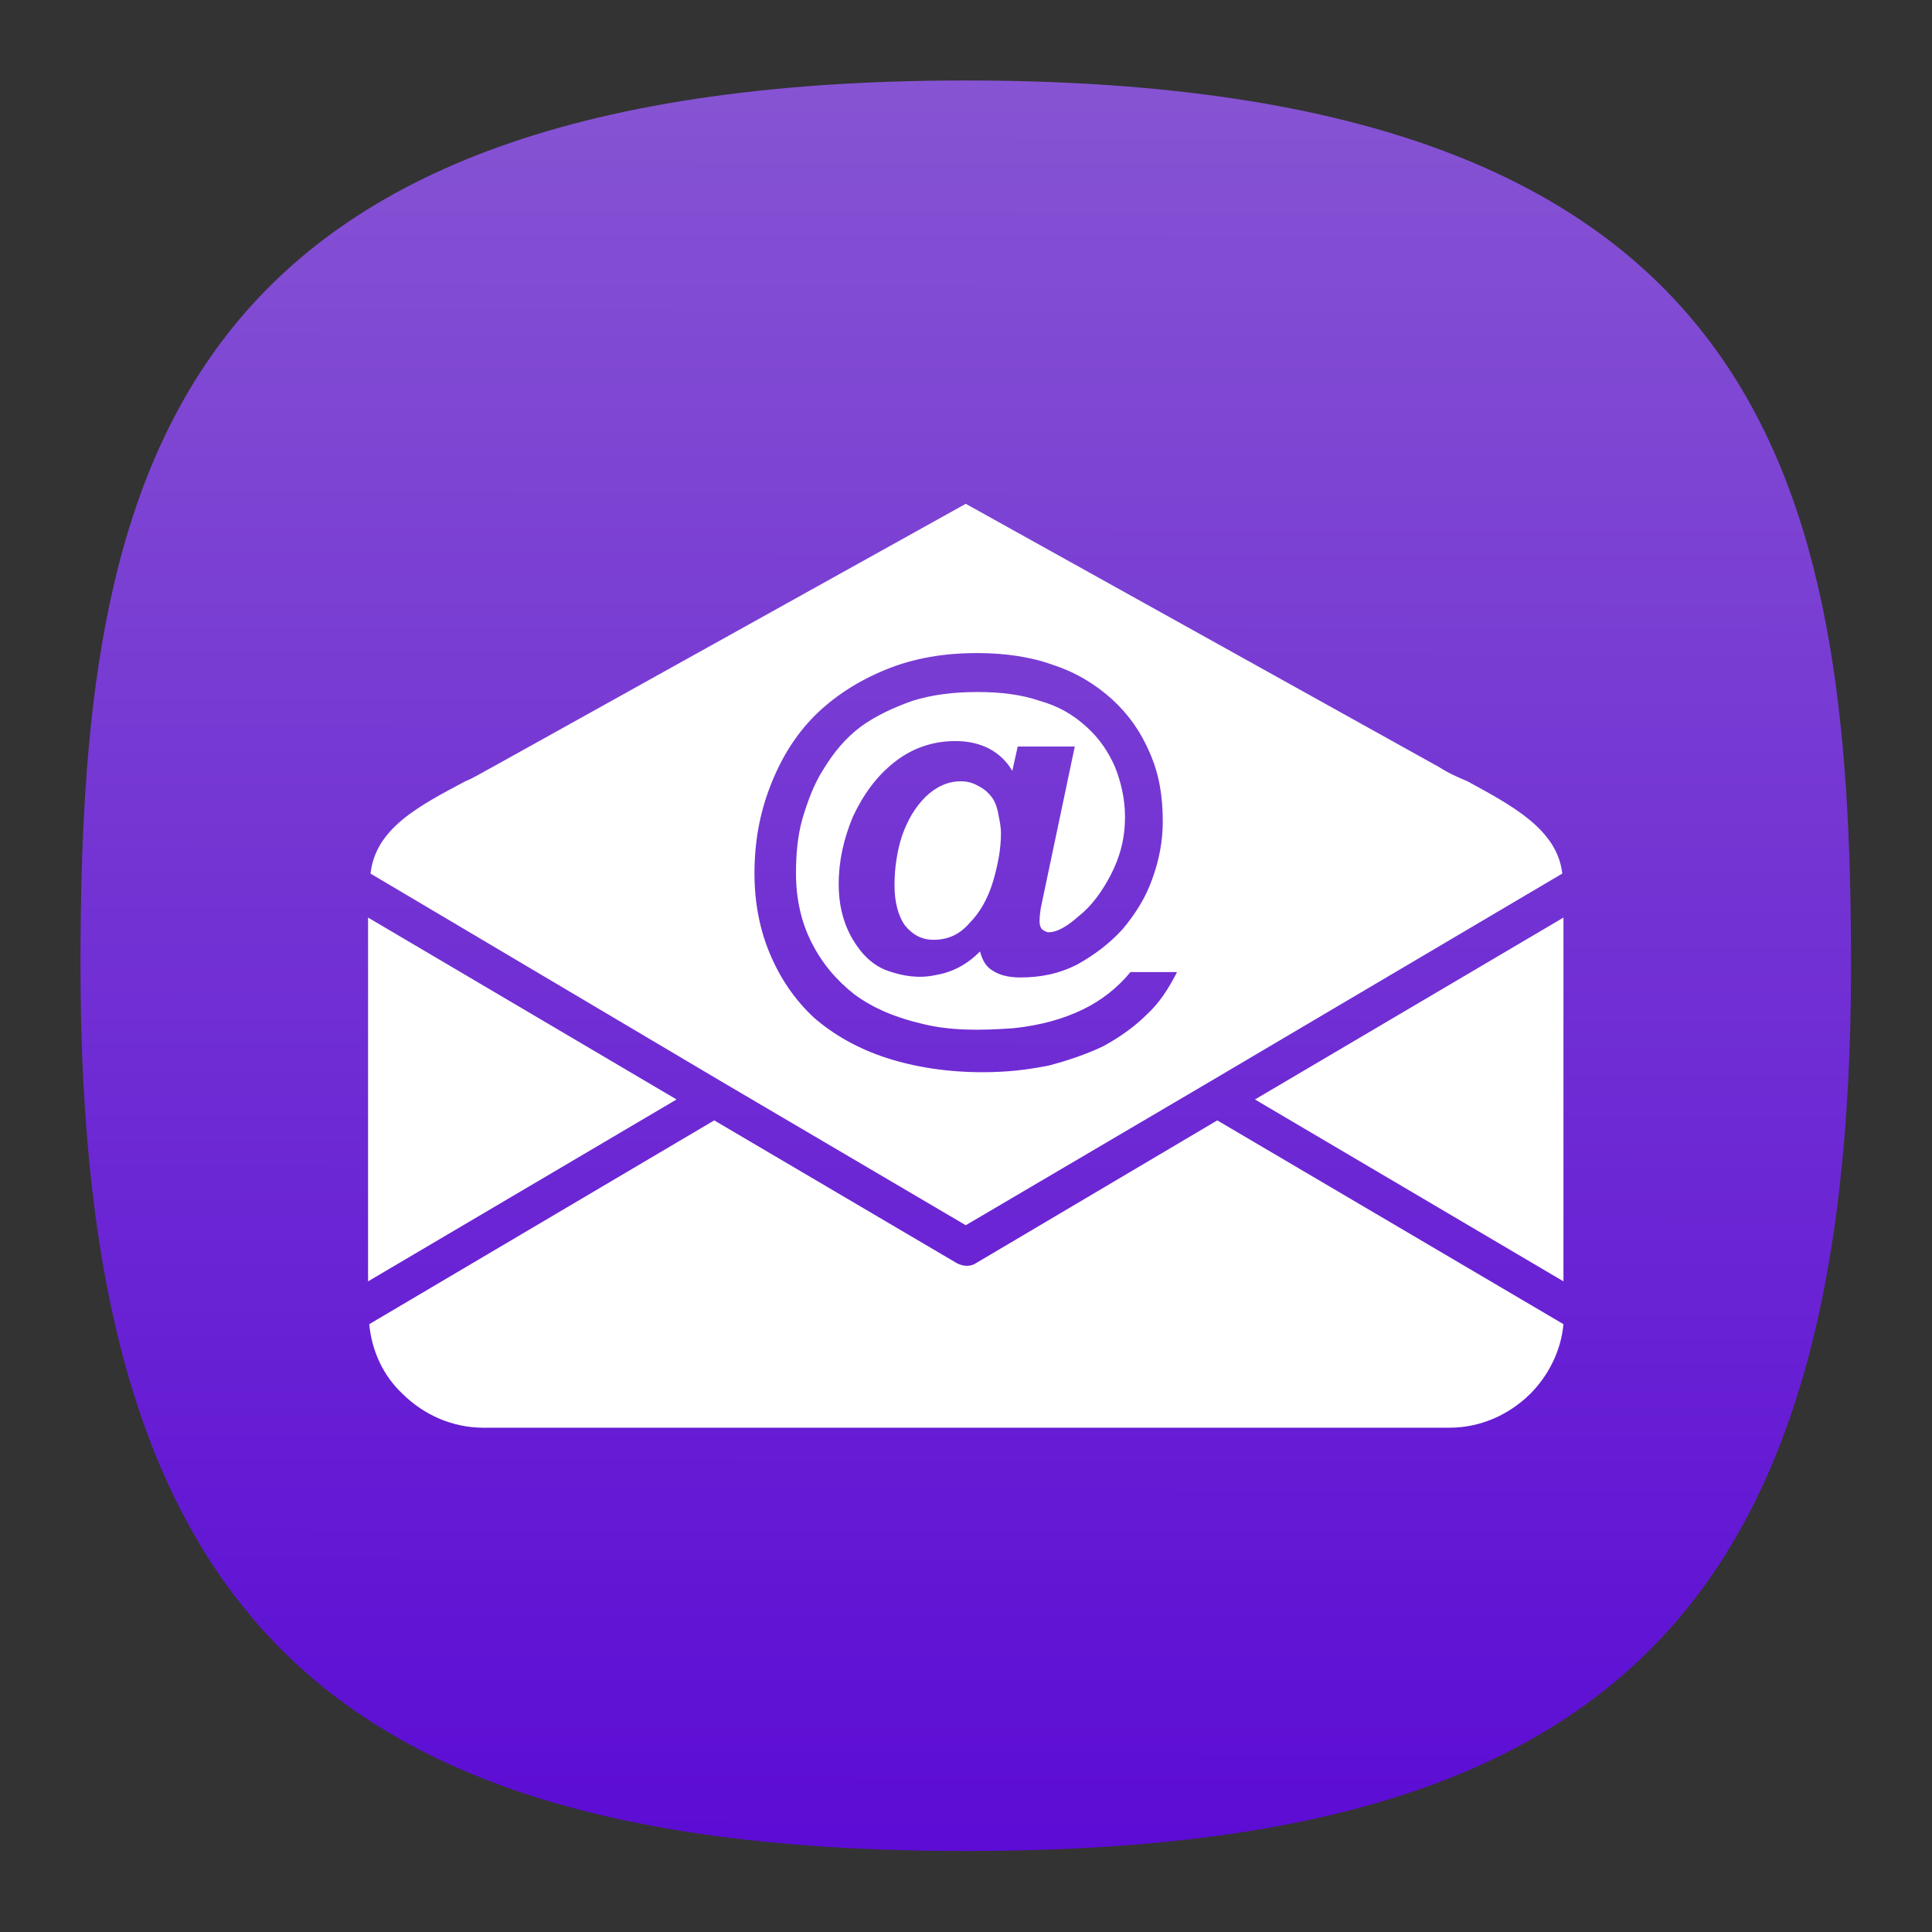 <?xml version="1.0" encoding="UTF-8" standalone="no"?>
<svg
   width="24"
   height="24"
   viewBox="0 0 24 24"
   fill="none"
   version="1.1"
   id="svg154"
   sodipodi:docname="app.svg"
   inkscape:version="1.2.2 (b0a8486541, 2022-12-01)"
   xml:space="preserve"
   inkscape:export-filename="../../../../ícones big/mailyahoo.pdf"
   inkscape:export-xdpi="96"
   inkscape:export-ydpi="96"
   xmlns:inkscape="http://www.inkscape.org/namespaces/inkscape"
   xmlns:sodipodi="http://sodipodi.sourceforge.net/DTD/sodipodi-0.dtd"
   xmlns="http://www.w3.org/2000/svg"
   xmlns:svg="http://www.w3.org/2000/svg"><rect x="0" y="0" width="24" height="24" fill="#333333" stroke="none"/><sodipodi:namedview
     id="namedview156"
     pagecolor="#ffffff"
     bordercolor="#000000"
     borderopacity="1"
     inkscape:showpageshadow="0"
     inkscape:pageopacity="1"
     inkscape:pagecheckerboard="false"
     inkscape:deskcolor="#ffffff"
     showgrid="true"
     inkscape:zoom="32"
     inkscape:cx="9.609375"
     inkscape:cy="15.453125"
     inkscape:window-width="1920"
     inkscape:window-height="1052"
     inkscape:window-x="0"
     inkscape:window-y="0"
     inkscape:window-maximized="1"
     inkscape:current-layer="svg154"
     showguides="true"
     guidecolor="#ff0000"
     guideopacity="1"
     inkscape:lockguides="true"
     showborder="true"
     borderlayer="true"><inkscape:grid
       type="xygrid"
       id="grid356"
       color="#000000"
       opacity="0.102"
       empcolor="#000000"
       empopacity="0.102"
       snapvisiblegridlinesonly="true"
       enabled="true"
       visible="true"
       dotted="false" /><sodipodi:guide
       position="4,12"
       orientation="-1,0"
       id="guide764"
       inkscape:locked="true"
       inkscape:label="left-circle"
       inkscape:color="rgb(255,0,0)" /><sodipodi:guide
       position="5,12"
       orientation="-1,0"
       id="guide2218"
       inkscape:locked="true"
       inkscape:label="left-square"
       inkscape:color="rgb(255,0,0)" /><sodipodi:guide
       position="12,20"
       orientation="0,1"
       id="guide2220"
       inkscape:locked="true"
       inkscape:label="top-circle"
       inkscape:color="rgb(255,0,0)" /><sodipodi:guide
       position="12,5"
       orientation="0,1"
       id="guide2222"
       inkscape:locked="true"
       inkscape:label="bottom-square"
       inkscape:color="rgb(255,0,0)" /><sodipodi:guide
       position="12,4"
       orientation="0,1"
       id="guide2224"
       inkscape:locked="true"
       inkscape:label="bottom-circle"
       inkscape:color="rgb(255,0,0)" /><sodipodi:guide
       position="19,12"
       orientation="-1,0"
       id="guide2226"
       inkscape:locked="true"
       inkscape:label="right-square"
       inkscape:color="rgb(255,0,0)" /><sodipodi:guide
       position="20,12"
       orientation="-1,0"
       id="guide2228"
       inkscape:locked="true"
       inkscape:label="right-circle"
       inkscape:color="rgb(255,0,0)" /><sodipodi:guide
       position="12,19"
       orientation="0,1"
       id="guide2230"
       inkscape:locked="true"
       inkscape:label="top-square"
       inkscape:color="rgb(255,0,0)" /><sodipodi:guide
       position="12,12"
       orientation="1,0"
       id="guide765"
       inkscape:locked="true" /><sodipodi:guide
       position="12,12"
       orientation="0,-1"
       id="guide767"
       inkscape:locked="true" /><sodipodi:guide
       position="12,12"
       orientation="0.707,0.707"
       id="guide2266"
       inkscape:locked="true"
       inkscape:label=""
       inkscape:color="rgb(255,0,0)" /><sodipodi:guide
       position="12,12"
       orientation="-0.707,0.707"
       id="guide2994"
       inkscape:locked="true"
       inkscape:label=""
       inkscape:color="rgb(255,0,0)" /><sodipodi:guide
       position="3,12"
       orientation="-1,0"
       id="guide131543"
       inkscape:locked="true"
       inkscape:label="left-horizontal"
       inkscape:color="rgb(255,0,0)" /><sodipodi:guide
       position="12,21"
       orientation="0,1"
       id="guide131545"
       inkscape:locked="true"
       inkscape:label="top-vertical"
       inkscape:color="rgb(255,0,0)" /><sodipodi:guide
       position="21,12"
       orientation="-1,0"
       id="guide131547"
       inkscape:locked="true"
       inkscape:label="right-horizontal"
       inkscape:color="rgb(255,0,0)" /><sodipodi:guide
       position="12,3"
       orientation="0,1"
       id="guide131549"
       inkscape:locked="true"
       inkscape:label="bottom-vertical"
       inkscape:color="rgb(255,0,0)" /></sodipodi:namedview><defs
     id="defs152"><linearGradient
       x1="48.82"
       y1="109.567"
       x2="49"
       y2="-8.854"
       gradientUnits="userSpaceOnUse"
       gradientTransform="matrix(0.183,0,0,0.183,-0.167,-0.167)"
       spreadMethod="pad"
       id="linearGradient3198"><stop
         style="stop-opacity:1;stop-color:#5500d4"
         offset="0"
         id="stop3194" /><stop
         style="stop-opacity:1;stop-color:#8d5fd3"
         offset="1"
         id="stop3196" /></linearGradient><clipPath
       clipPathUnits="userSpaceOnUse"
       id="clipPath3208"><path
         d="m 11.684,8.551 h 2.898 v 3.398 h -2.898 z"
         id="path3206" /></clipPath><clipPath
       clipPathUnits="userSpaceOnUse"
       id="clipPath3218"><path
         d="M 0,0 H 19 V 19 H 0 Z"
         id="path3216" /></clipPath><clipPath
       clipPathUnits="userSpaceOnUse"
       id="clipPath3230"><path
         d="m 3.43,4.695 h 11.152 v 6.766 H 3.43 Z"
         id="path3228" /></clipPath><clipPath
       clipPathUnits="userSpaceOnUse"
       id="clipPath3240"><path
         d="M 0,0 H 19 V 19 H 0 Z"
         id="path3238" /></clipPath><clipPath
       clipPathUnits="userSpaceOnUse"
       id="clipPath3254"><path
         d="m 3.43,10.438 h 11.152 v 2.867 H 3.43 Z"
         id="path3252" /></clipPath><clipPath
       clipPathUnits="userSpaceOnUse"
       id="clipPath3264"><path
         d="M 0,0 H 19 V 19 H 0 Z"
         id="path3262" /></clipPath><clipPath
       clipPathUnits="userSpaceOnUse"
       id="clipPath3276"><path
         d="m 3.418,8.551 h 2.926 v 3.398 H 3.418 Z"
         id="path3274" /></clipPath><clipPath
       clipPathUnits="userSpaceOnUse"
       id="clipPath3286"><path
         d="M 0,0 H 19 V 19 H 0 Z"
         id="path3284" /></clipPath></defs><g
     id="g3182"
     transform="scale(1.333)"><g
       id="g3184"><g
         id="g3186"><g
           id="g3192"><path
             d="M 9,0.75 C 1.5,0.75 0.75,4.5 0.75,9 0.75,15 3,17.25 9,17.25 15,17.25 17.25,15 17.25,9 17.25,4.5 16.5,0.75 9,0.75 Z"
             style="fill:url(#linearGradient3198);stroke:none"
             id="path3200" /></g></g></g></g><g
     id="g3202"
     transform="scale(1.333)"><g
       id="g3204"
       clip-path="url(#clipPath3208)"><g
         id="g3210"><g
           id="g3212"><g
             id="g3214"
             clip-path="url(#clipPath3218)"><g
               id="g3220"><path
                 d="m 14.57,11.941 v -3.39 l -2.875,1.695 z"
                 style="fill:#ffffff;fill-opacity:1;fill-rule:nonzero;stroke:none"
                 id="path3222" /></g></g></g></g></g></g><g
     id="g3224"
     transform="scale(1.333)"><g
       id="g3226"
       clip-path="url(#clipPath3230)"><g
         id="g3232"><g
           id="g3234"><g
             id="g3236"
             clip-path="url(#clipPath3240)"><g
               id="g3242"><path
                 d="M 13.41,7.148 9,4.695 4.59,7.148 C 4.492,7.199 4.422,7.246 4.336,7.281 3.902,7.512 3.5,7.719 3.453,8.141 L 6.742,10.09 9,11.418 11.258,10.09 14.559,8.141 C 14.512,7.73 14.098,7.512 13.676,7.281 13.594,7.246 13.508,7.211 13.41,7.148 Z M 10.68,9.461 C 10.57,9.57 10.438,9.664 10.281,9.75 10.125,9.824 9.953,9.883 9.773,9.93 9.578,9.969 9.387,9.992 9.156,9.992 8.832,9.992 8.527,9.945 8.262,9.859 7.996,9.773 7.766,9.641 7.586,9.484 7.406,9.316 7.273,9.121 7.176,8.891 7.078,8.66 7.031,8.406 7.031,8.141 7.031,7.852 7.078,7.586 7.176,7.332 7.273,7.078 7.406,6.859 7.586,6.676 7.766,6.496 7.984,6.352 8.25,6.242 8.516,6.133 8.793,6.086 9.109,6.086 c 0.254,0 0.496,0.035 0.7,0.109 0.218,0.071 0.398,0.18 0.558,0.325 0.156,0.144 0.266,0.304 0.348,0.496 0.086,0.195 0.121,0.398 0.121,0.64 0,0.184 -0.035,0.364 -0.098,0.535 C 10.68,8.359 10.582,8.516 10.461,8.66 10.34,8.793 10.195,8.902 10.039,8.988 9.871,9.074 9.699,9.109 9.508,9.109 9.398,9.109 9.312,9.086 9.254,9.047 9.191,9.012 9.156,8.953 9.133,8.867 9.012,8.988 8.879,9.059 8.723,9.086 8.566,9.121 8.418,9.098 8.273,9.047 8.141,9 8.035,8.902 7.949,8.758 7.863,8.613 7.816,8.445 7.816,8.238 7.816,8.02 7.863,7.816 7.949,7.609 8.047,7.402 8.168,7.234 8.336,7.102 8.504,6.969 8.699,6.906 8.902,6.906 c 0.243,0 0.426,0.098 0.532,0.278 l 0.05,-0.227 h 0.532 L 9.711,8.406 C 9.688,8.504 9.688,8.566 9.688,8.59 c 0,0.035 0.011,0.058 0.023,0.07 0.016,0.012 0.039,0.028 0.062,0.028 0.075,0 0.168,-0.051 0.278,-0.149 0.121,-0.094 0.219,-0.23 0.301,-0.387 0.086,-0.168 0.132,-0.336 0.132,-0.543 0,-0.156 -0.035,-0.316 -0.093,-0.461 C 10.328,7.004 10.246,6.883 10.125,6.773 10.004,6.664 9.871,6.582 9.688,6.531 9.52,6.473 9.328,6.449 9.109,6.449 8.891,6.449 8.688,6.473 8.504,6.531 8.324,6.594 8.152,6.676 8.02,6.773 7.875,6.883 7.766,7.016 7.672,7.172 7.586,7.305 7.527,7.465 7.477,7.633 7.43,7.801 7.418,7.973 7.418,8.141 c 0,0.23 0.047,0.449 0.144,0.64 C 7.66,8.977 7.793,9.133 7.961,9.266 8.141,9.398 8.348,9.484 8.602,9.543 8.855,9.605 9.133,9.605 9.445,9.582 9.699,9.555 9.906,9.496 10.086,9.41 10.258,9.328 10.414,9.207 10.535,9.059 h 0.434 c -0.082,0.16 -0.168,0.293 -0.289,0.402 z"
                 style="fill:#ffffff;fill-opacity:1;fill-rule:nonzero;stroke:none"
                 id="path3244" /></g></g></g></g><path
         d="M 9.23,7.414 C 9.191,7.367 9.156,7.344 9.109,7.32 9.059,7.293 9.012,7.281 8.953,7.281 8.832,7.281 8.723,7.332 8.625,7.426 8.527,7.523 8.457,7.645 8.406,7.789 8.359,7.934 8.336,8.094 8.336,8.25 c 0,0.156 0.035,0.289 0.098,0.375 0.07,0.086 0.156,0.133 0.265,0.133 0.133,0 0.242,-0.047 0.336,-0.156 C 9.133,8.504 9.207,8.371 9.254,8.215 9.301,8.055 9.328,7.91 9.328,7.766 9.328,7.695 9.312,7.633 9.301,7.574 9.289,7.512 9.266,7.453 9.23,7.414 Z"
         style="fill:#ffffff;fill-opacity:1;fill-rule:nonzero;stroke:none"
         id="path3246" /></g></g><g
     id="g3248"
     transform="scale(1.333)"><g
       id="g3250"
       clip-path="url(#clipPath3254)"><g
         id="g3256"><g
           id="g3258"><g
             id="g3260"
             clip-path="url(#clipPath3264)"><g
               id="g3266"><path
                 d="m 9.098,11.77 c -0.051,0.035 -0.121,0.035 -0.184,0 L 6.656,10.441 3.441,12.34 c 0.024,0.254 0.133,0.484 0.313,0.652 0.195,0.192 0.461,0.313 0.75,0.313 h 9.004 c 0.289,0 0.554,-0.121 0.75,-0.313 0.168,-0.168 0.289,-0.398 0.312,-0.652 l -3.226,-1.899 z"
                 style="fill:#ffffff;fill-opacity:1;fill-rule:nonzero;stroke:none"
                 id="path3268" /></g></g></g></g></g></g><g
     id="g3270"
     transform="scale(1.333)"><g
       id="g3272"
       clip-path="url(#clipPath3276)"><g
         id="g3278"><g
           id="g3280"><g
             id="g3282"
             clip-path="url(#clipPath3286)"><g
               id="g3288"><path
                 d="m 3.43,8.551 v 3.39 l 2.875,-1.695 z"
                 style="fill:#ffffff;fill-opacity:1;fill-rule:nonzero;stroke:none"
                 id="path3290" /></g></g></g></g></g></g></svg>
